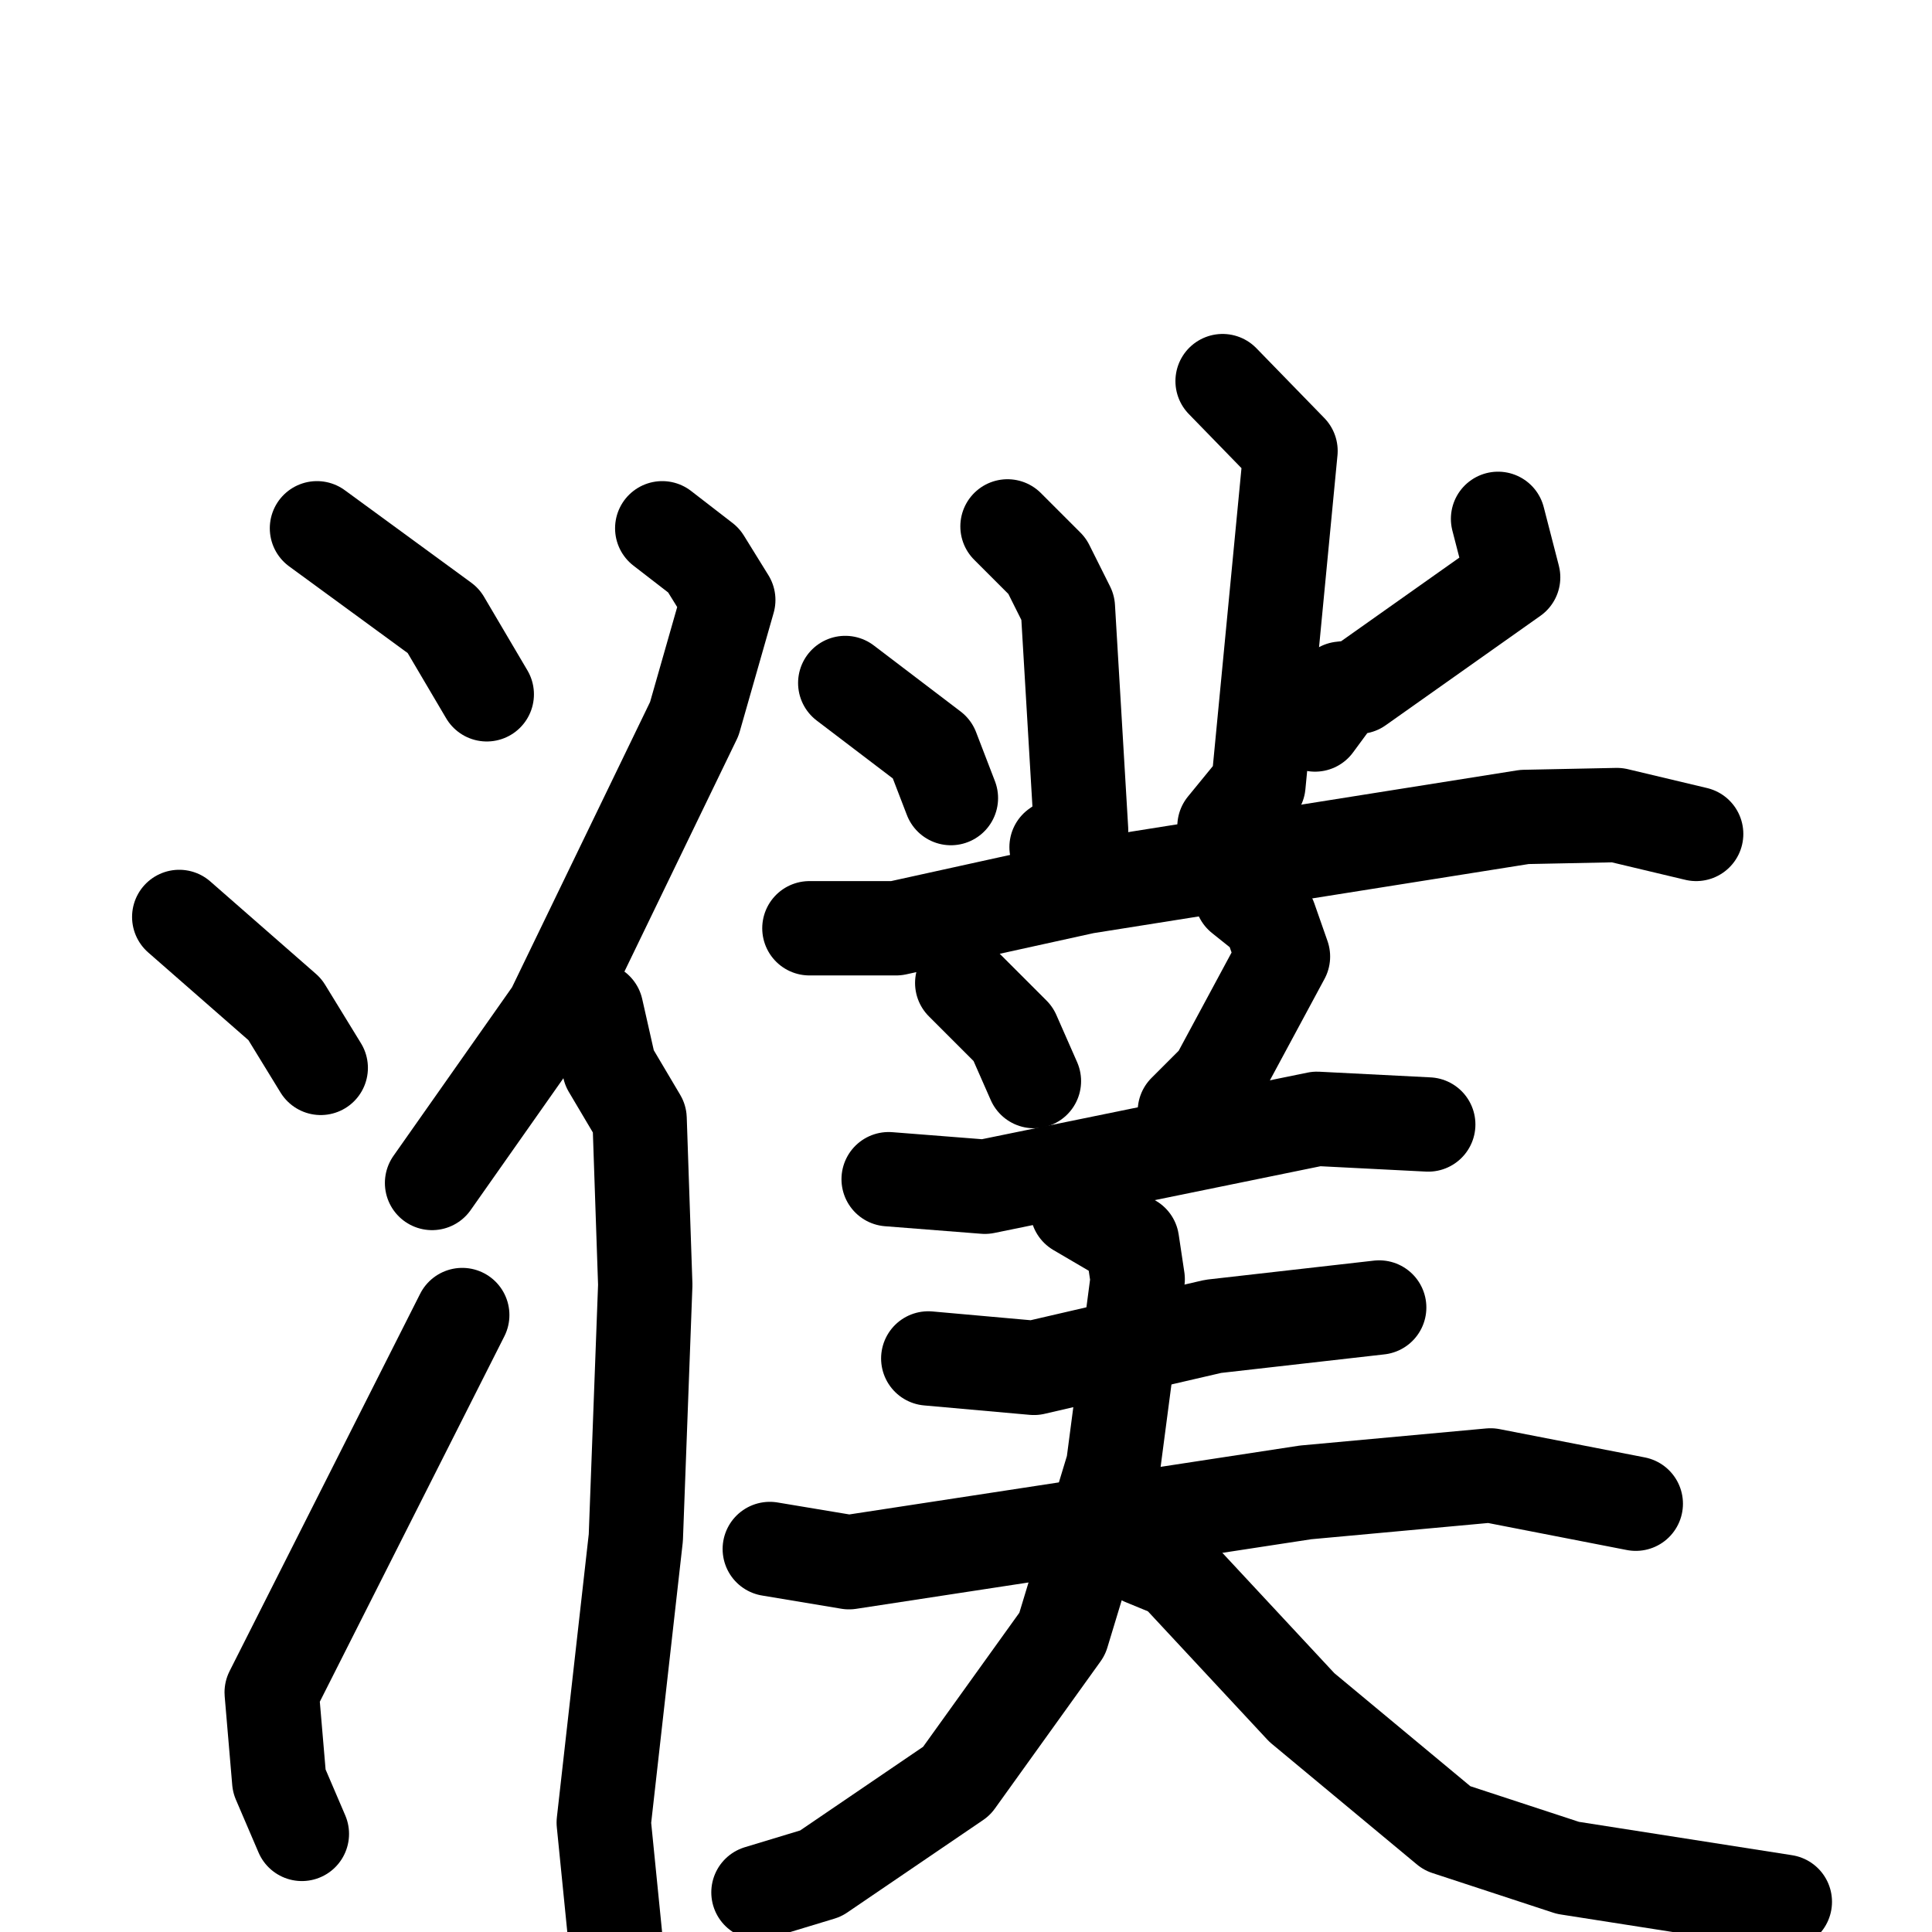<svg xmlns="http://www.w3.org/2000/svg" viewBox="0 0 1024 1024">
  <g style="fill:none;stroke:#000000;stroke-width:50;stroke-linecap:round;stroke-linejoin:round;" transform="scale(1, 1) translate(0, 0)">
    <path d="M 168.0,280.0 L 235.0,329.0 L 258.0,368.0"/>
    <path d="M 95.0,486.0 L 151.0,535.0 L 170.0,566.0"/>
    <path d="M 160.0,972.0 L 148.0,944.0 L 144.0,897.0 L 245.0,697.0"/>
    <path d="M 351.0,280.0 L 373.0,297.0 L 386.0,318.0 L 368.0,381.0 L 293.0,536.0 L 229.0,627.0"/>
    <path d="M 316.0,535.0 L 323.0,566.0 L 339.0,593.0 L 342.0,681.0 L 337.0,815.0 L 320.0,966.0 L 326.0,1026.0"/>
    <path d="M 534.0,279.0 L 555.0,300.0 L 566.0,322.0 L 573.0,440.0 L 560.0,449.0"/>
    <path d="M 648.0,202.0 L 684.0,239.0 L 667.0,416.0 L 649.0,438.0"/>
    <path d="M 448.0,362.0 L 494.0,397.0 L 504.0,423.0"/>
    <path d="M 794.0,275.0 L 802.0,306.0 L 720.0,364.0 L 711.0,365.0 L 697.0,384.0"/>
    <path d="M 429.0,492.0 L 475.0,492.0 L 575.0,470.0 L 808.0,433.0 L 857.0,432.0 L 899.0,442.0"/>
    <path d="M 510.0,521.0 L 537.0,548.0 L 548.0,573.0"/>
    <path d="M 658.0,475.0 L 673.0,487.0 L 680.0,507.0 L 645.0,572.0 L 628.0,589.0"/>
    <path d="M 471.0,625.0 L 522.0,629.0 L 698.0,593.0 L 757.0,596.0"/>
    <path d="M 492.0,720.0 L 548.0,725.0 L 643.0,703.0 L 731.0,693.0"/>
    <path d="M 408.0,821.0 L 450.0,828.0 L 692.0,791.0 L 790.0,782.0 L 867.0,797.0"/>
    <path d="M 571.0,641.0 L 600.0,658.0 L 603.0,678.0 L 590.0,777.0 L 563.0,866.0 L 507.0,944.0 L 435.0,993.0 L 402.0,1003.0"/>
    <path d="M 606.0,826.0 L 623.0,833.0 L 690.0,905.0 L 767.0,969.0 L 831.0,990.0 L 946.0,1008.0"/>
  </g>
</svg>
